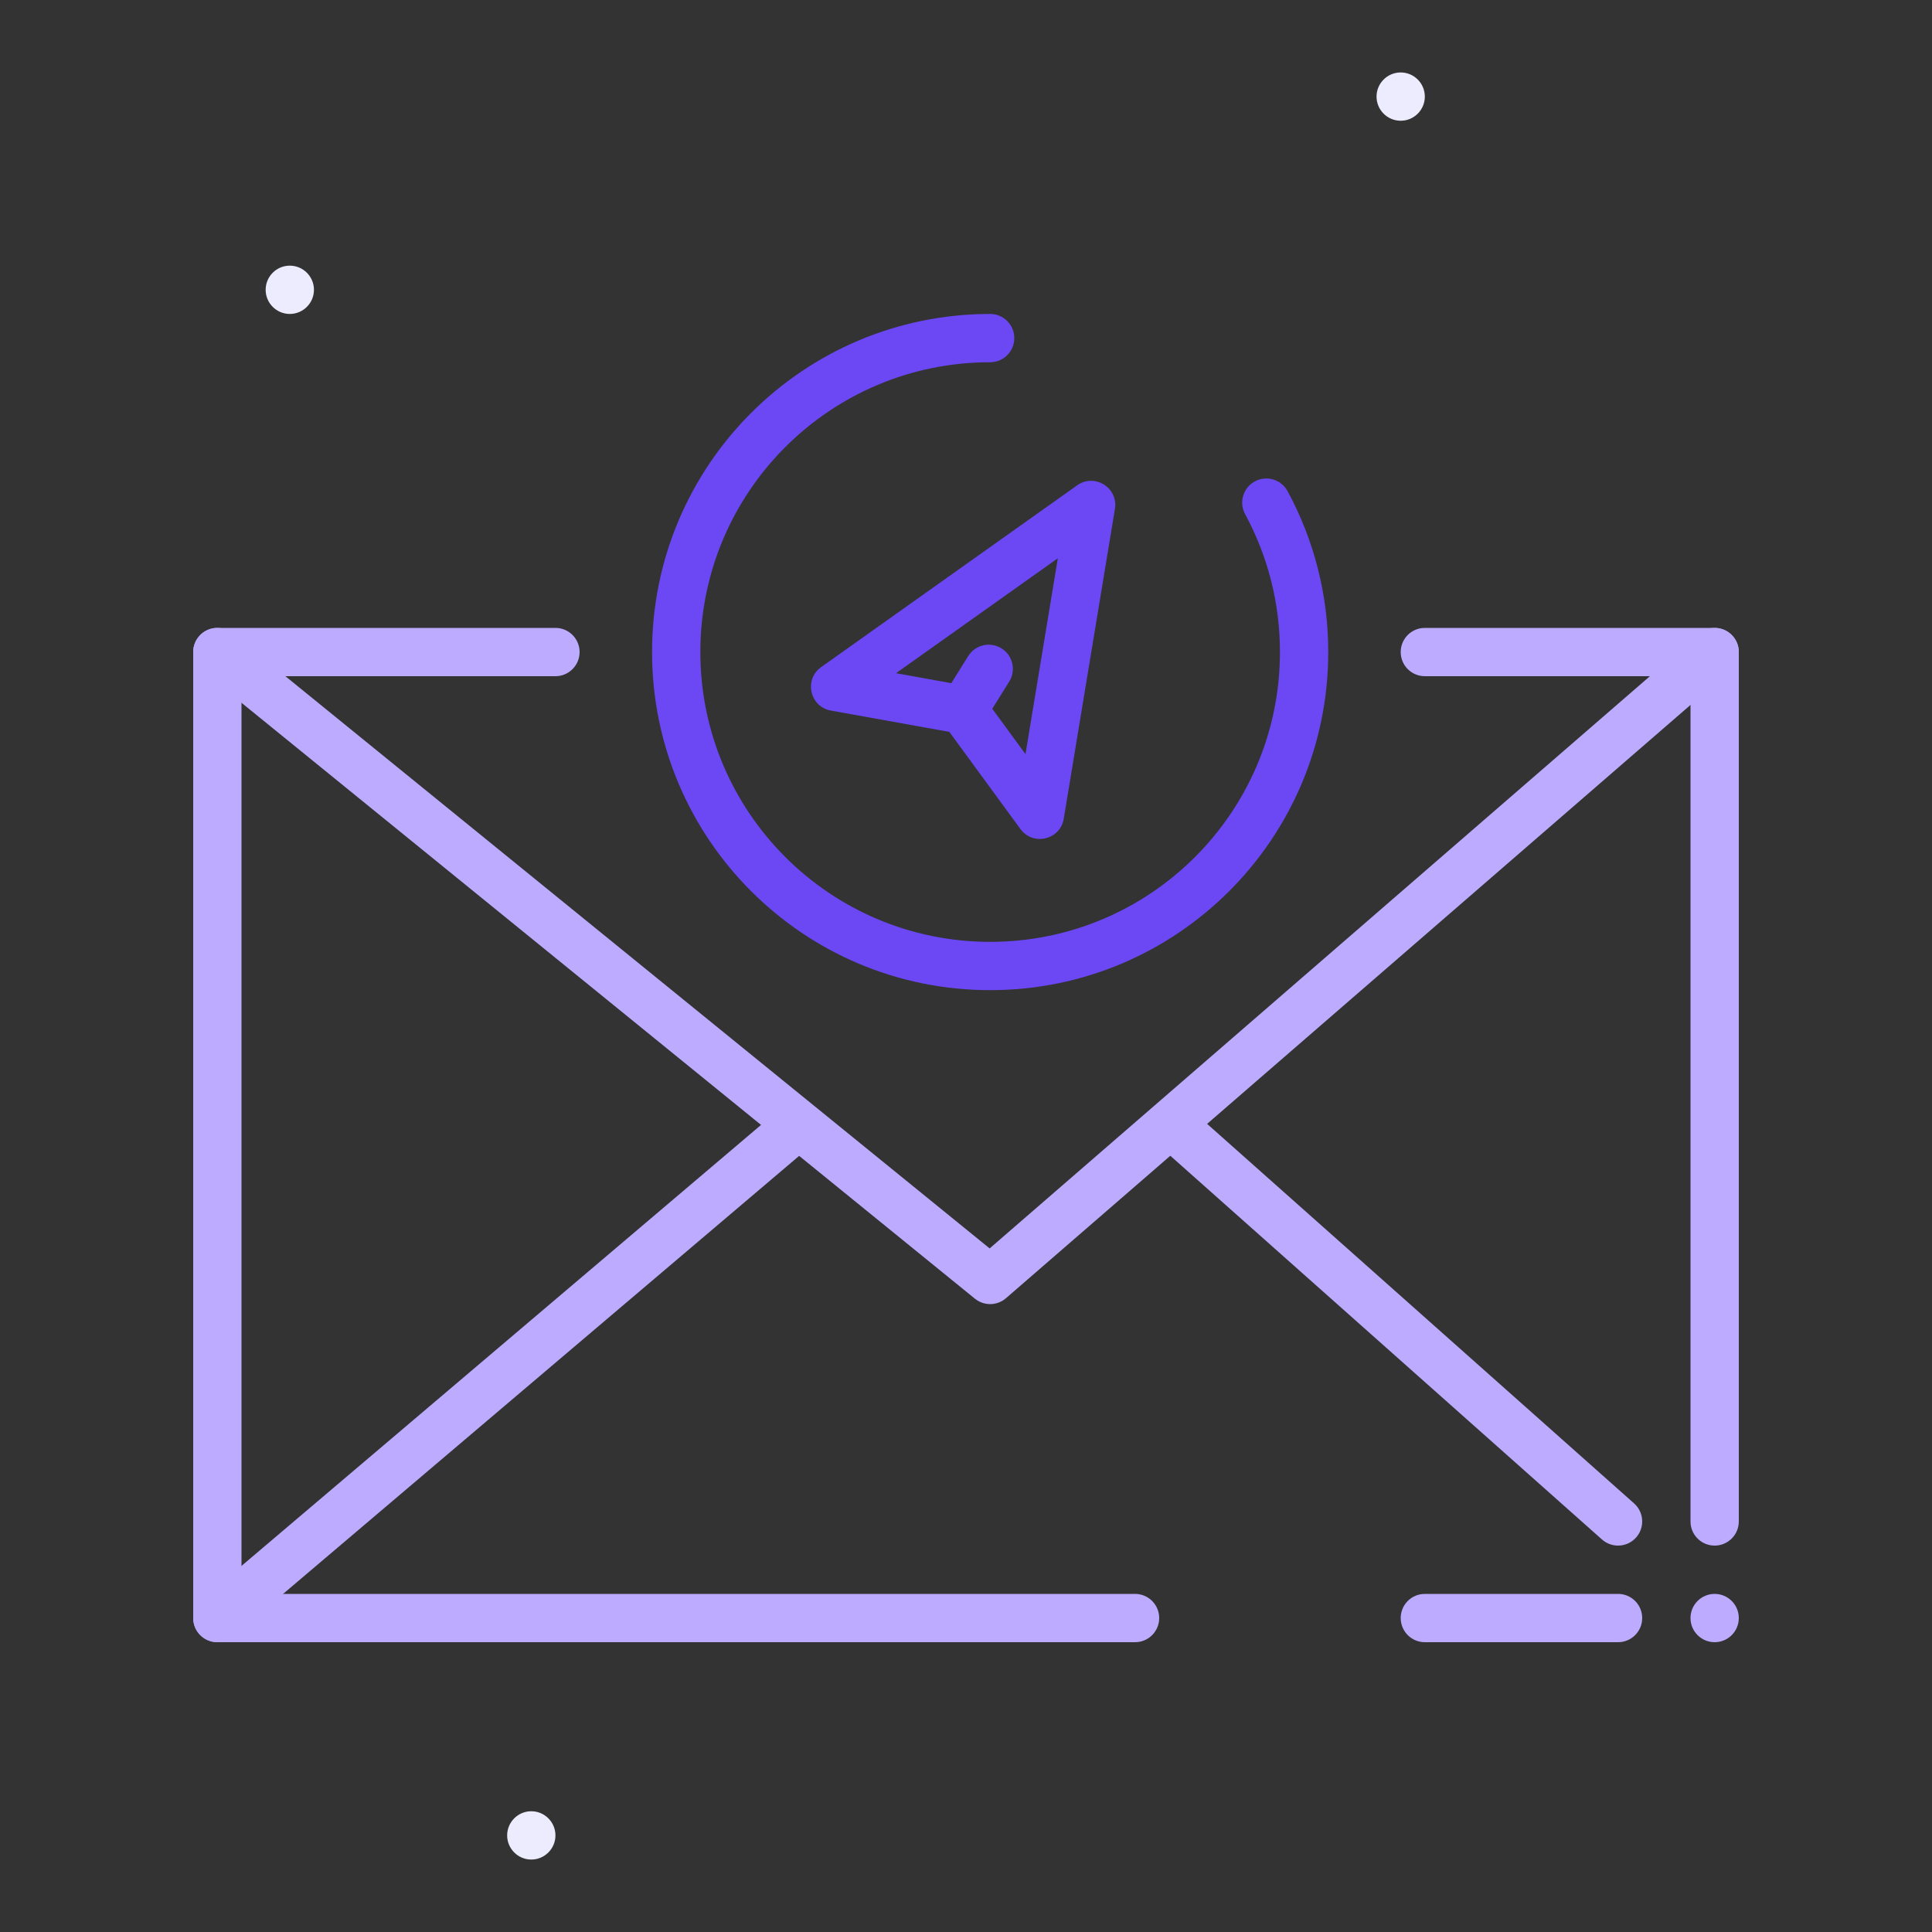 <svg width="118" height="118" viewBox="0 0 118 118" fill="none" xmlns="http://www.w3.org/2000/svg">
<rect x="0" y="0" width="118" height="118" fill="#333333" stroke="none"/>
<path fill-rule="evenodd" clip-rule="evenodd" d="M85.549 7.375C84.736 7.375 84.074 6.713 84.074 5.9C84.074 5.087 84.736 4.425 85.549 4.425C86.362 4.425 87.024 5.087 87.024 5.9C87.024 6.713 86.362 7.375 85.549 7.375Z" fill="#ECECFE"/>
<path fill-rule="evenodd" clip-rule="evenodd" d="M32.45 113.575C31.636 113.575 30.975 112.913 30.975 112.1C30.975 111.287 31.636 110.625 32.45 110.625C33.263 110.625 33.925 111.287 33.925 112.1C33.925 112.913 33.263 113.575 32.45 113.575Z" fill="#ECECFE"/>
<path fill-rule="evenodd" clip-rule="evenodd" d="M17.7 19.175C16.886 19.175 16.225 18.513 16.225 17.7C16.225 16.887 16.886 16.225 17.7 16.225C18.513 16.225 19.175 16.887 19.175 17.7C19.175 18.513 18.513 19.175 17.7 19.175Z" fill="#ECECFE"/>
<path d="M60.475 19.175C61.29 19.175 61.95 19.835 61.95 20.65C61.95 21.465 61.29 22.125 60.475 22.125C50.7 22.125 42.775 30.05 42.775 39.825C42.775 49.6 50.7 57.525 60.475 57.525C70.251 57.525 78.175 49.6 78.175 39.825C78.175 36.841 77.437 33.967 76.047 31.402C75.659 30.686 75.924 29.791 76.641 29.403C77.357 29.014 78.252 29.28 78.64 29.996C80.263 32.989 81.125 36.347 81.125 39.825C81.125 51.23 71.88 60.475 60.475 60.475C49.071 60.475 39.825 51.23 39.825 39.825C39.825 28.42 49.071 19.175 60.475 19.175Z" fill="#6B48F4"/>
<path fill-rule="evenodd" clip-rule="evenodd" d="M50.027 40.844L50.153 40.745L65.787 29.642C66.856 28.883 68.31 29.792 68.096 31.085L64.971 50.004C64.758 51.294 63.097 51.69 62.325 50.635L57.983 44.701L50.746 43.399C49.513 43.177 49.12 41.638 50.027 40.844ZM62.633 46.059L64.609 34.097L54.725 41.117L58.102 41.725L59.136 40.07C59.568 39.379 60.478 39.169 61.169 39.601C61.81 40.002 62.037 40.815 61.721 41.482L61.638 41.633L60.604 43.288L62.633 46.059Z" fill="#6B48F4"/>
<path d="M98.825 97.35C99.639 97.35 100.3 98.01 100.3 98.825C100.3 99.582 99.73 100.205 98.997 100.29L98.825 100.3H87.025C86.21 100.3 85.55 99.64 85.55 98.825C85.55 98.069 86.119 97.445 86.853 97.36L87.025 97.35H98.825Z" fill="#BCABFF"/>
<path d="M47.299 68.013C47.901 67.465 48.834 67.509 49.382 68.112C49.888 68.668 49.889 69.506 49.412 70.063L49.283 70.195L14.267 99.916C13.664 100.464 12.731 100.42 12.183 99.817C11.678 99.261 11.677 98.423 12.153 97.867L12.283 97.734L47.299 68.013Z" fill="#BCABFF"/>
<path d="M104.725 38.35C105.481 38.35 106.105 38.919 106.19 39.653L106.2 39.825V92.925C106.2 93.74 105.539 94.4 104.725 94.4C103.968 94.4 103.345 93.831 103.26 93.097L103.25 92.925V41.3H87.025C86.268 41.3 85.645 40.731 85.56 39.997L85.55 39.825C85.55 39.069 86.119 38.445 86.853 38.36L87.025 38.35H104.725Z" fill="#BCABFF"/>
<path d="M33.925 38.35C34.739 38.35 35.4 39.011 35.4 39.825C35.4 40.581 34.83 41.205 34.097 41.29L33.925 41.3H14.75V97.35H69.325C70.081 97.35 70.705 97.919 70.79 98.653L70.8 98.825C70.8 99.582 70.23 100.205 69.497 100.29L69.325 100.3H13.275C12.518 100.3 11.895 99.731 11.81 98.997L11.8 98.825V39.825C11.8 39.069 12.369 38.445 13.103 38.36L13.275 38.35H33.925Z" fill="#BCABFF"/>
<path d="M103.25 98.825C103.25 98.01 103.91 97.35 104.725 97.35C105.539 97.35 106.2 98.01 106.2 98.825C106.2 99.64 105.539 100.3 104.725 100.3C103.91 100.3 103.25 99.64 103.25 98.825Z" fill="#BCABFF"/>
<path d="M103.759 38.711C104.374 38.177 105.306 38.243 105.84 38.859C106.332 39.427 106.313 40.265 105.823 40.81L105.691 40.94L61.441 79.29C60.949 79.716 60.244 79.765 59.702 79.431L59.545 79.32L12.345 40.97C11.713 40.456 11.616 39.527 12.13 38.895C12.604 38.311 13.432 38.185 14.054 38.573L14.205 38.68L60.444 76.249L103.759 38.711Z" fill="#BCABFF"/>
<path d="M73.255 68.223C72.646 67.681 71.714 67.736 71.172 68.345C70.673 68.907 70.681 69.745 71.164 70.296L71.295 70.427L97.845 94.028C98.454 94.569 99.386 94.514 99.927 93.905C100.427 93.343 100.419 92.505 99.935 91.954L99.805 91.823L73.255 68.223Z" fill="#BCABFF"/>
</svg>
